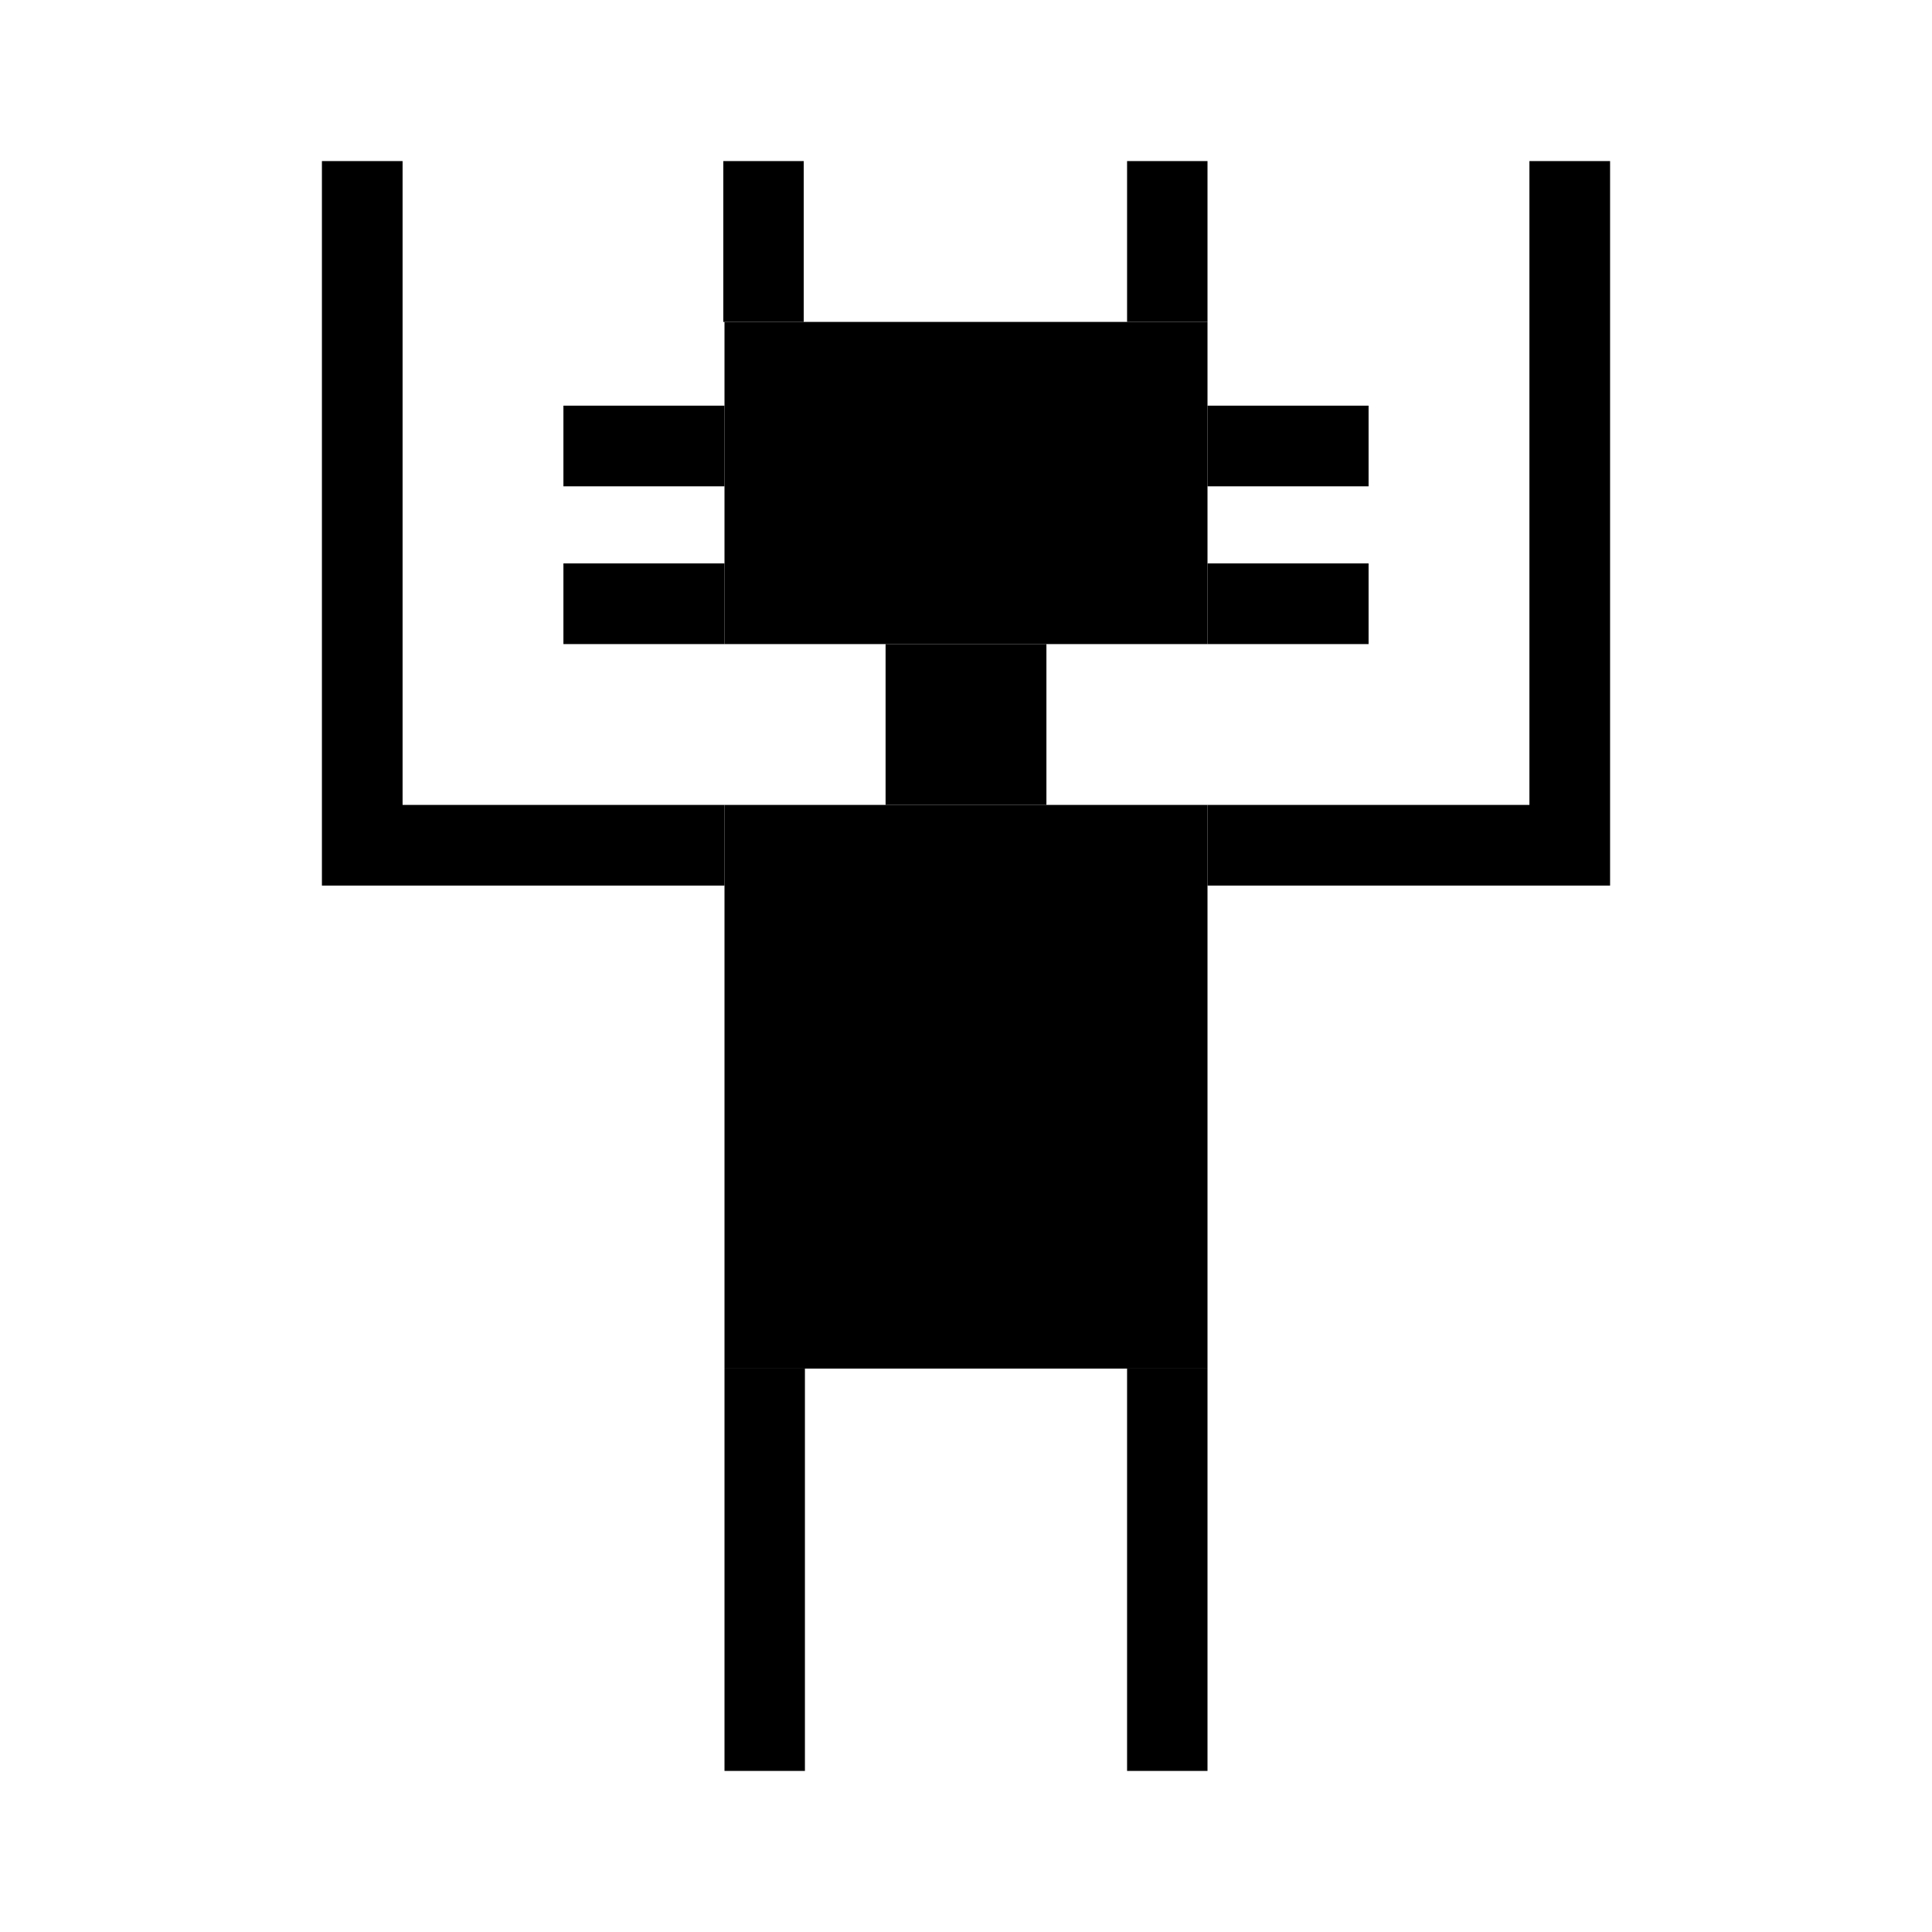 <?xml version="1.0" encoding="UTF-8"?>
<svg xmlns="http://www.w3.org/2000/svg" xmlns:xlink="http://www.w3.org/1999/xlink" width="32" height="32" viewBox="0 0 32 32">
<path fill-rule="nonzero" fill="rgb(0%, 0%, 0%)" fill-opacity="1" d="M 12 5.332 L 20 5.332 L 20 10.668 L 12 10.668 Z M 12 5.332 "/>
<path fill-rule="evenodd" fill="rgb(0%, 0%, 0%)" fill-opacity="1" d="M 14.668 10.668 L 14.668 13.332 L 17.332 13.332 L 17.332 10.668 Z M 14.668 10.668 "/>
<path fill-rule="nonzero" fill="rgb(0%, 0%, 0%)" fill-opacity="1" d="M 12 13.332 L 20 13.332 L 20 22.668 L 12 22.668 Z M 12 13.332 "/>
<path fill-rule="evenodd" fill="rgb(0%, 0%, 0%)" fill-opacity="1" d="M 12 22.668 L 12 29.332 L 13.332 29.332 L 13.332 22.668 Z M 12 22.668 "/>
<path fill-rule="evenodd" fill="rgb(0%, 0%, 0%)" fill-opacity="1" d="M 18.668 22.668 L 18.668 29.332 L 20 29.332 L 20 22.668 Z M 18.668 22.668 "/>
<path fill-rule="evenodd" fill="rgb(0%, 0%, 0%)" fill-opacity="1" d="M 11.98 2.668 L 11.98 5.332 L 13.312 5.332 L 13.312 2.668 Z M 11.98 2.668 "/>
<path fill-rule="evenodd" fill="rgb(0%, 0%, 0%)" fill-opacity="1" d="M 18.668 2.668 L 18.668 5.332 L 20 5.332 L 20 2.668 Z M 18.668 2.668 "/>
<path fill-rule="evenodd" fill="rgb(0%, 0%, 0%)" fill-opacity="1" d="M 25.332 2.668 L 25.332 13.332 L 20 13.332 L 20 14.668 L 26.668 14.668 L 26.668 2.668 Z M 25.332 2.668 "/>
<path fill-rule="evenodd" fill="rgb(0%, 0%, 0%)" fill-opacity="1" d="M 5.332 2.668 L 5.332 14.668 L 12 14.668 L 12 13.332 L 6.668 13.332 L 6.668 2.668 Z M 5.332 2.668 "/>
<path fill-rule="evenodd" fill="rgb(0%, 0%, 0%)" fill-opacity="1" d="M 20 6.719 L 20 8.055 L 22.668 8.055 L 22.668 6.719 Z M 20 6.719 "/>
<path fill-rule="evenodd" fill="rgb(0%, 0%, 0%)" fill-opacity="1" d="M 9.332 6.719 L 9.332 8.055 L 12 8.055 L 12 6.719 Z M 9.332 6.719 "/>
<path fill-rule="evenodd" fill="rgb(0%, 0%, 0%)" fill-opacity="1" d="M 20 9.332 L 20 10.668 L 22.668 10.668 L 22.668 9.332 Z M 20 9.332 "/>
<path fill-rule="evenodd" fill="rgb(0%, 0%, 0%)" fill-opacity="1" d="M 9.332 9.332 L 9.332 10.668 L 12 10.668 L 12 9.332 Z M 9.332 9.332 "/>
</svg>
